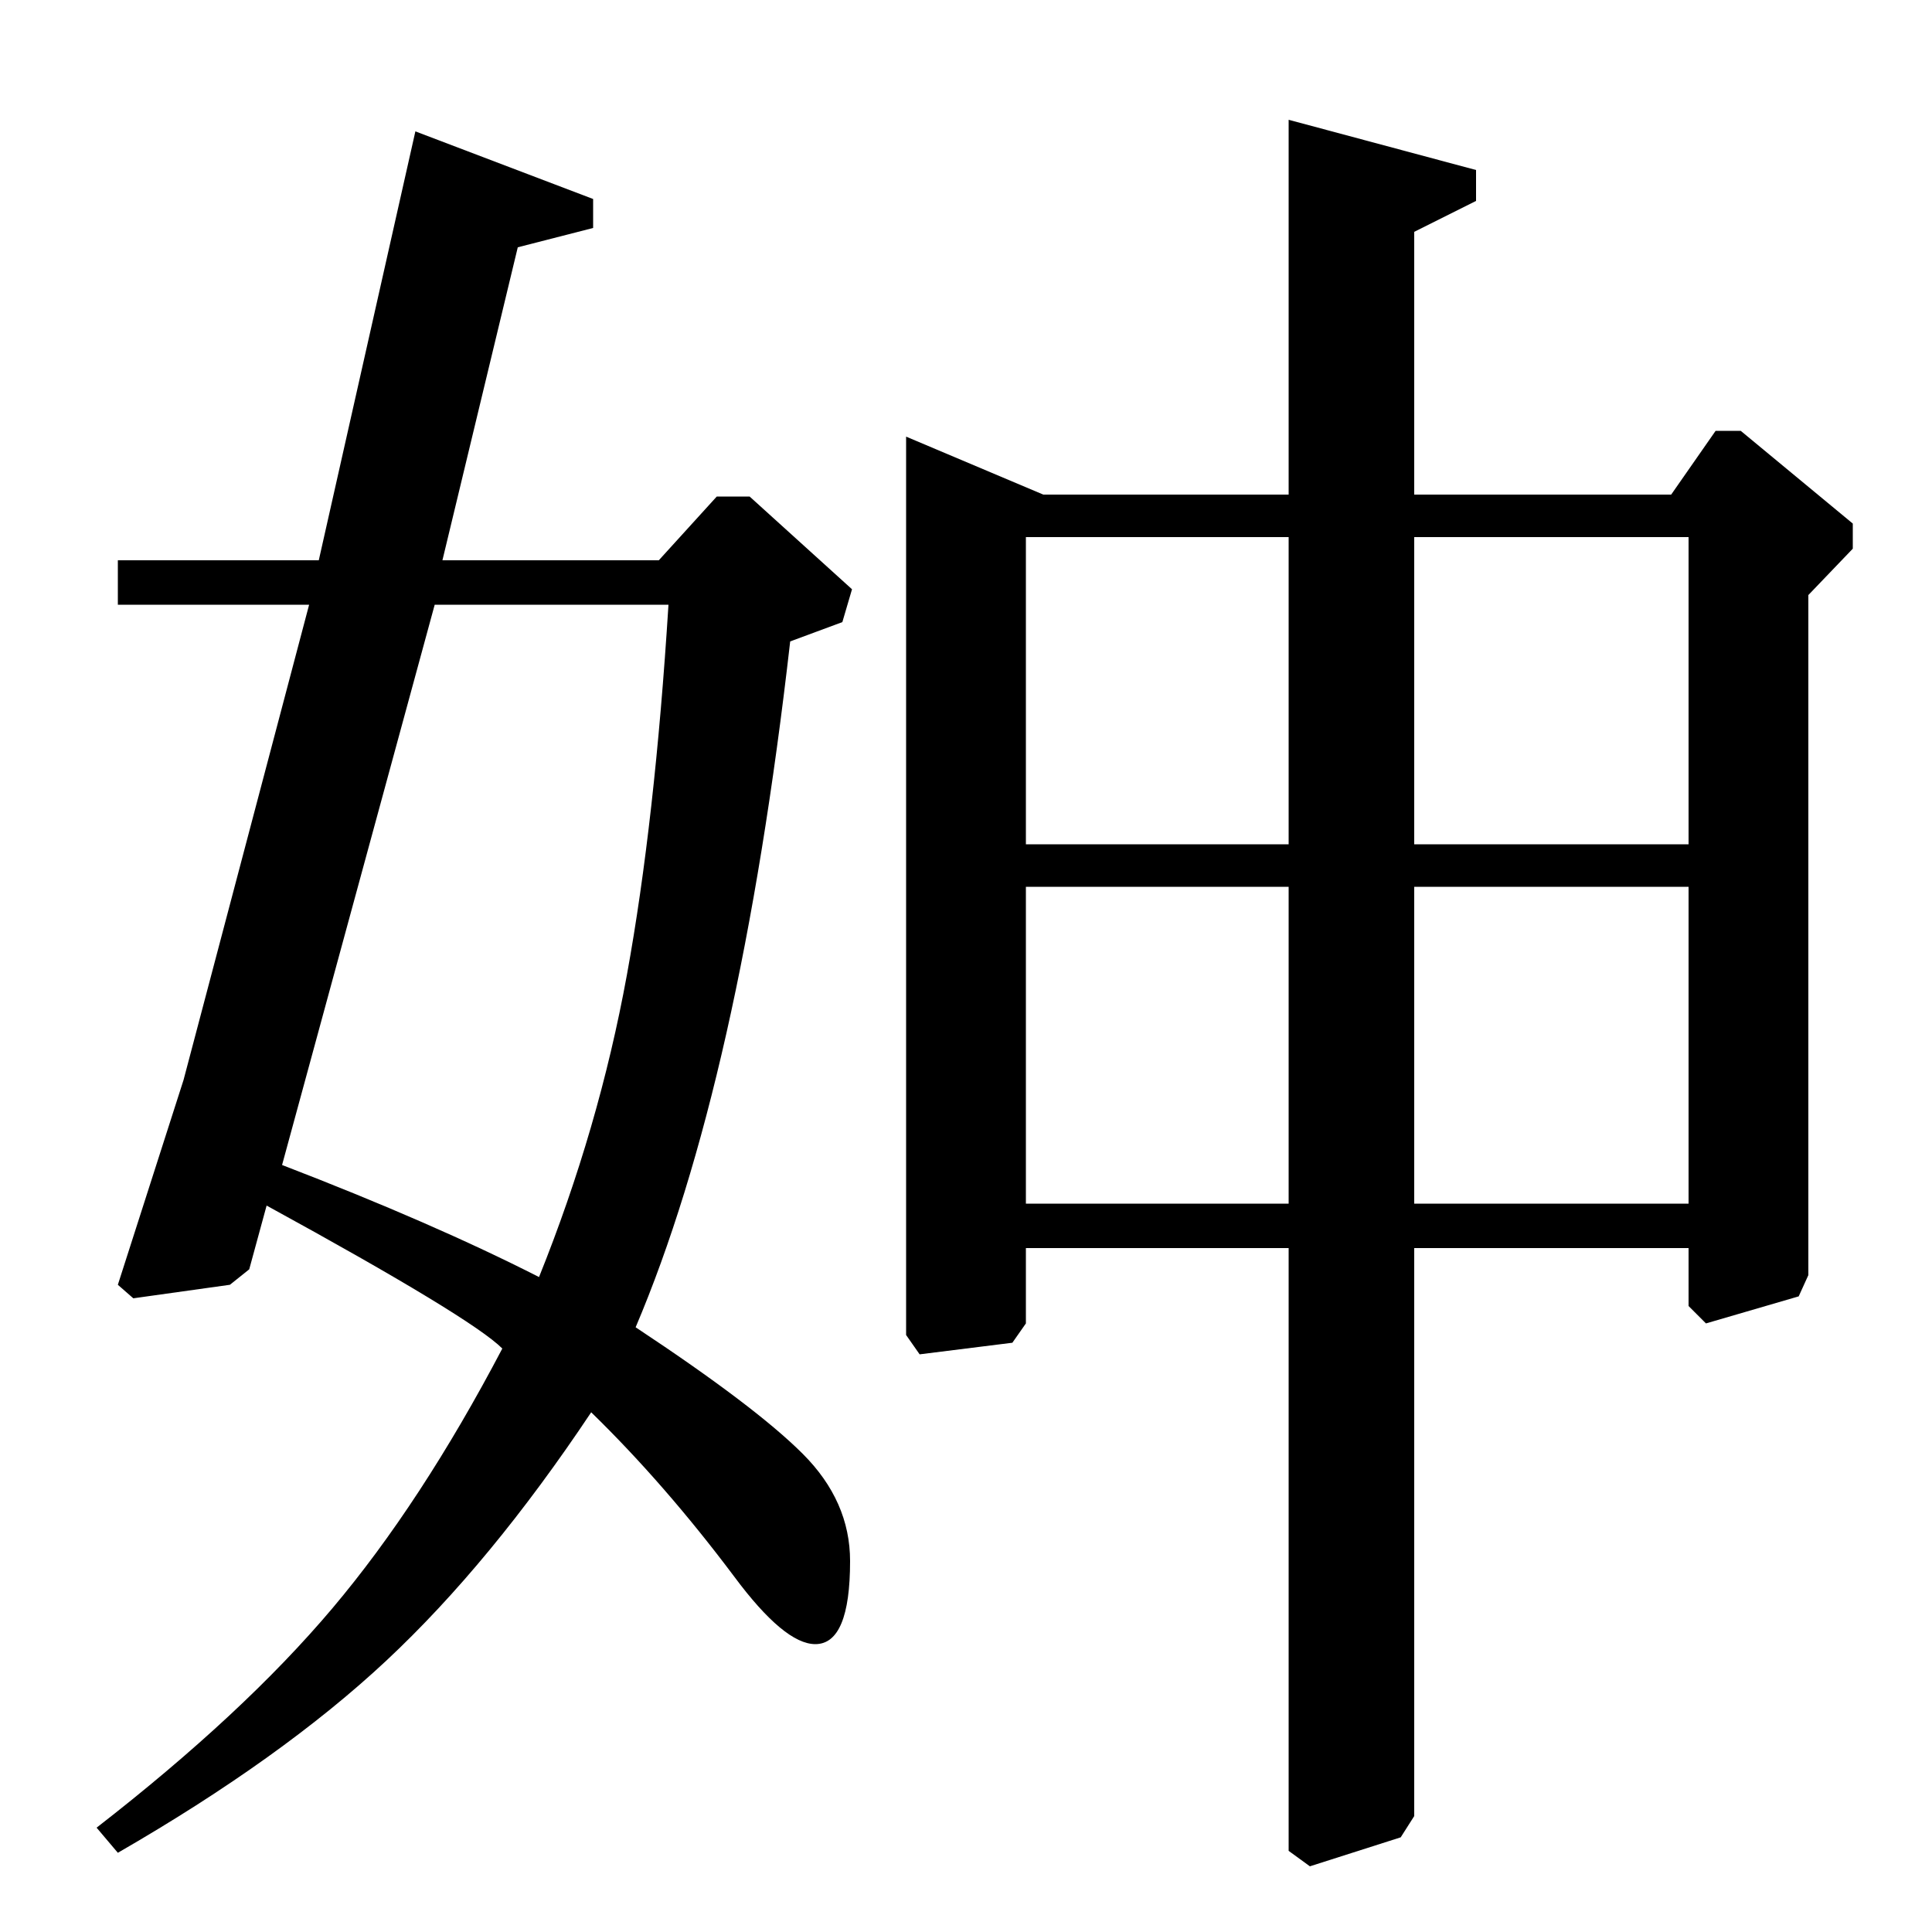 <?xml version="1.0" standalone="no"?>
<!DOCTYPE svg PUBLIC "-//W3C//DTD SVG 1.1//EN" "http://www.w3.org/Graphics/SVG/1.1/DTD/svg11.dtd" >
<svg xmlns="http://www.w3.org/2000/svg" xmlns:xlink="http://www.w3.org/1999/xlink" version="1.1" viewBox="0 -140 1000 1000">
  <g transform="matrix(1 0 0 -1 0 860)">
   <path fill="currentColor"
d="M901 777l58 -48v-13l-23 -24v-352l-5 -11l-48 -14l-9 9v30h-142v-294l-7 -11l-47 -15l-11 8v312h-136v-39l-7 -10l-48 -6l-7 10v465l71 -30h127v194l97 -26v-16l-32 -16v-136h133l23 33h13zM732 563h142v159h-142v-159zM732 377h142v164h-142v-164zM531 563h136v159h-136
v-159zM531 377h136v164h-136v-164zM436 678l-27 -10q-26 -228 -80 -355q62 -41 86.5 -65.5t24.5 -55.5q0 -43 -18 -43q-16 0 -42 35q-36 48 -74 85q-52 -78 -106 -128.5t-139 -99.5l-11 13q76 59 122 113.5t88 134.5q-16 16 -122 74l-9 -33l-10 -8l-50 -7l-8 7l34 106
l65 246h-99v23h104l50 222l92 -35v-15l-39 -10l-39 -162h112l30 33h17l53 -48zM225 687l-79 -290q78 -30 133 -58q31 77 45.5 156.5t21.5 191.5h-121z" />
  </g>

</svg>
